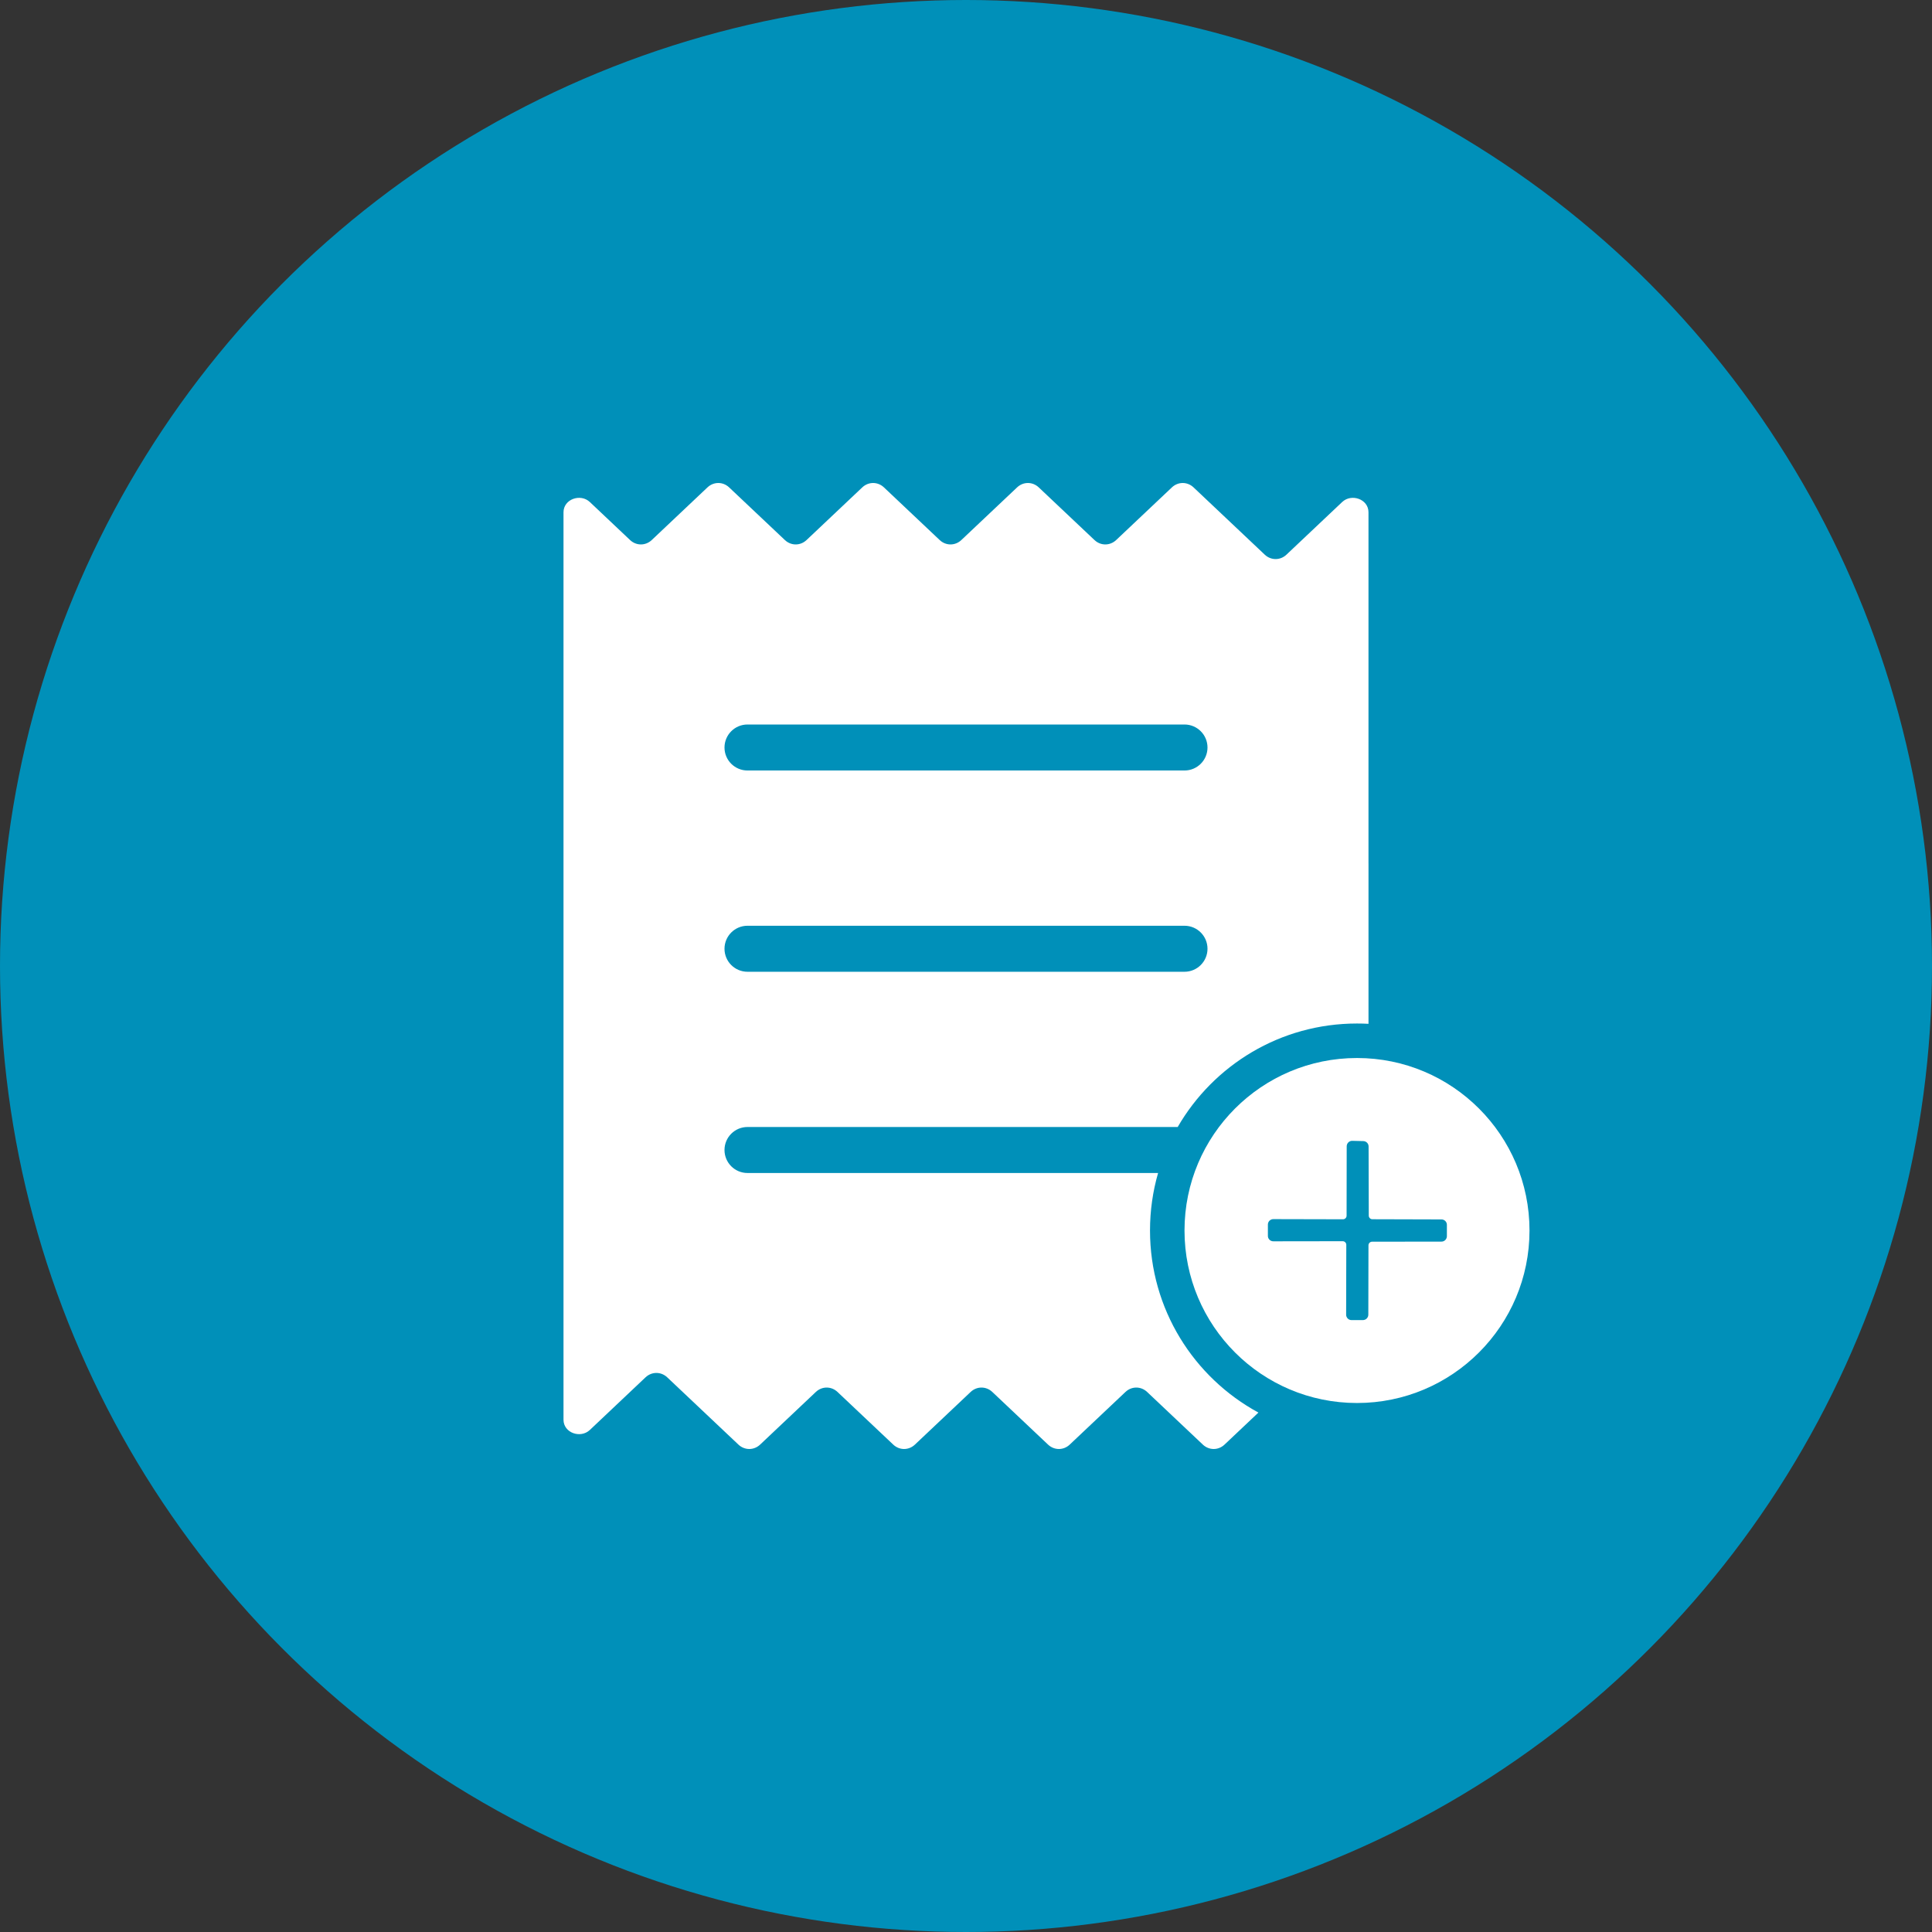 <svg width="120" height="120" viewBox="0 0 120 120" fill="none" xmlns="http://www.w3.org/2000/svg">
<rect x="0" y="0" width="120" height="120" fill="#333333" stroke="none"/>
<circle cx="60" cy="60" r="60" fill="#0090B9"/>
<path fill-rule="evenodd" clip-rule="evenodd" d="M79.903 34.452L83.365 31.181C83.942 30.636 84.999 30.999 84.999 31.817V53.63L85 53.658V63.591C84.763 63.578 84.525 63.572 84.286 63.572C79.527 63.572 75.372 66.157 73.149 70H46.428C45.639 70 45 70.64 45 71.428C45 72.218 45.639 72.857 46.428 72.857H71.931C71.604 73.991 71.429 75.189 71.429 76.429C71.429 81.313 74.152 85.561 78.163 87.737L76.057 89.727C75.673 90.091 75.096 90.091 74.711 89.727L71.25 86.457C70.865 86.093 70.288 86.093 69.904 86.457L66.442 89.727C66.058 90.091 65.481 90.091 65.096 89.727L61.635 86.457C61.25 86.093 60.673 86.093 60.288 86.457L56.827 89.727C56.442 90.091 55.865 90.091 55.481 89.727L52.019 86.457C51.635 86.093 51.058 86.093 50.673 86.457L47.212 89.727C46.827 90.091 46.25 90.091 45.865 89.727L41.442 85.548C41.058 85.185 40.481 85.185 40.096 85.548L36.635 88.819C36.058 89.364 35 89.001 35 88.183L35 66.37L35 66.342V31.817C35 30.999 36.058 30.636 36.635 31.181L39.135 33.543C39.519 33.907 40.096 33.907 40.481 33.543L43.942 30.273C44.327 29.909 44.904 29.909 45.288 30.273L48.75 33.543C49.135 33.907 49.711 33.907 50.096 33.543L53.557 30.273C53.942 29.909 54.519 29.909 54.904 30.273L58.365 33.543C58.75 33.907 59.327 33.907 59.711 33.543L63.173 30.273C63.557 29.909 64.134 29.909 64.519 30.273L67.98 33.543C68.365 33.907 68.942 33.907 69.327 33.543L72.788 30.273C73.173 29.909 73.75 29.909 74.134 30.273L78.557 34.452C78.942 34.815 79.519 34.815 79.903 34.452ZM45 58.929C45 58.14 45.639 57.5 46.428 57.5H73.571C74.36 57.5 75 58.14 75 58.929C75 59.718 74.36 60.358 73.571 60.358H46.428C45.639 60.358 45 59.718 45 58.929ZM46.428 45C45.639 45 45 45.64 45 46.429C45 47.218 45.639 47.857 46.428 47.857H73.571C74.36 47.857 75 47.218 75 46.429C75 45.64 74.36 45 73.571 45H46.428Z" fill="white"/>
<path fill-rule="evenodd" clip-rule="evenodd" d="M84.286 87.143C90.203 87.143 95 82.346 95 76.429C95 70.511 90.203 65.715 84.286 65.715C78.368 65.715 73.572 70.511 73.572 76.429C73.572 82.346 78.368 87.143 84.286 87.143ZM85.006 71.219L85.017 75.5C85.016 75.531 85.022 75.561 85.033 75.589C85.044 75.617 85.061 75.642 85.083 75.664C85.104 75.685 85.129 75.702 85.158 75.713C85.186 75.725 85.216 75.73 85.246 75.729L89.525 75.741C89.571 75.74 89.616 75.748 89.658 75.764C89.701 75.781 89.739 75.807 89.771 75.839C89.803 75.871 89.829 75.91 89.846 75.952C89.862 75.994 89.871 76.04 89.869 76.085L89.869 76.774C89.87 76.82 89.862 76.865 89.844 76.907C89.828 76.95 89.802 76.988 89.77 77.02C89.738 77.052 89.699 77.078 89.657 77.095C89.615 77.112 89.57 77.12 89.524 77.119L85.228 77.124C85.198 77.124 85.168 77.129 85.139 77.14C85.111 77.152 85.085 77.169 85.064 77.19C85.043 77.212 85.026 77.237 85.014 77.265C85.003 77.293 84.998 77.324 84.998 77.354L84.989 81.649C84.99 81.694 84.982 81.74 84.965 81.782C84.948 81.824 84.923 81.862 84.89 81.895C84.858 81.927 84.82 81.952 84.778 81.969C84.735 81.986 84.69 81.995 84.644 81.994L83.955 81.994C83.91 81.995 83.865 81.987 83.822 81.971C83.78 81.954 83.741 81.928 83.709 81.896C83.677 81.864 83.652 81.826 83.635 81.783C83.618 81.741 83.61 81.695 83.611 81.65L83.621 77.323C83.622 77.293 83.616 77.263 83.605 77.235C83.594 77.207 83.577 77.181 83.555 77.159C83.534 77.138 83.508 77.121 83.48 77.11C83.452 77.099 83.422 77.093 83.392 77.094L79.095 77.1C79.049 77.101 79.004 77.093 78.962 77.076C78.919 77.059 78.881 77.034 78.849 77.001C78.816 76.969 78.791 76.931 78.774 76.888C78.757 76.846 78.749 76.801 78.751 76.755L78.751 76.066C78.75 76.021 78.758 75.975 78.775 75.933C78.792 75.891 78.818 75.853 78.85 75.82C78.882 75.788 78.921 75.763 78.963 75.746C79.005 75.729 79.05 75.721 79.096 75.722L83.409 75.732C83.44 75.733 83.47 75.728 83.498 75.716C83.526 75.705 83.552 75.688 83.573 75.667C83.595 75.645 83.612 75.62 83.623 75.591C83.634 75.563 83.64 75.533 83.639 75.503L83.646 71.204C83.645 71.158 83.654 71.113 83.671 71.071C83.688 71.028 83.713 70.99 83.745 70.958C83.777 70.926 83.816 70.9 83.858 70.883C83.9 70.866 83.946 70.858 83.991 70.859L84.662 70.875C84.707 70.874 84.753 70.882 84.795 70.899C84.838 70.916 84.876 70.941 84.908 70.973C84.94 71.005 84.966 71.044 84.983 71.086C84.999 71.129 85.007 71.174 85.006 71.219Z" fill="white"/>
</svg>

